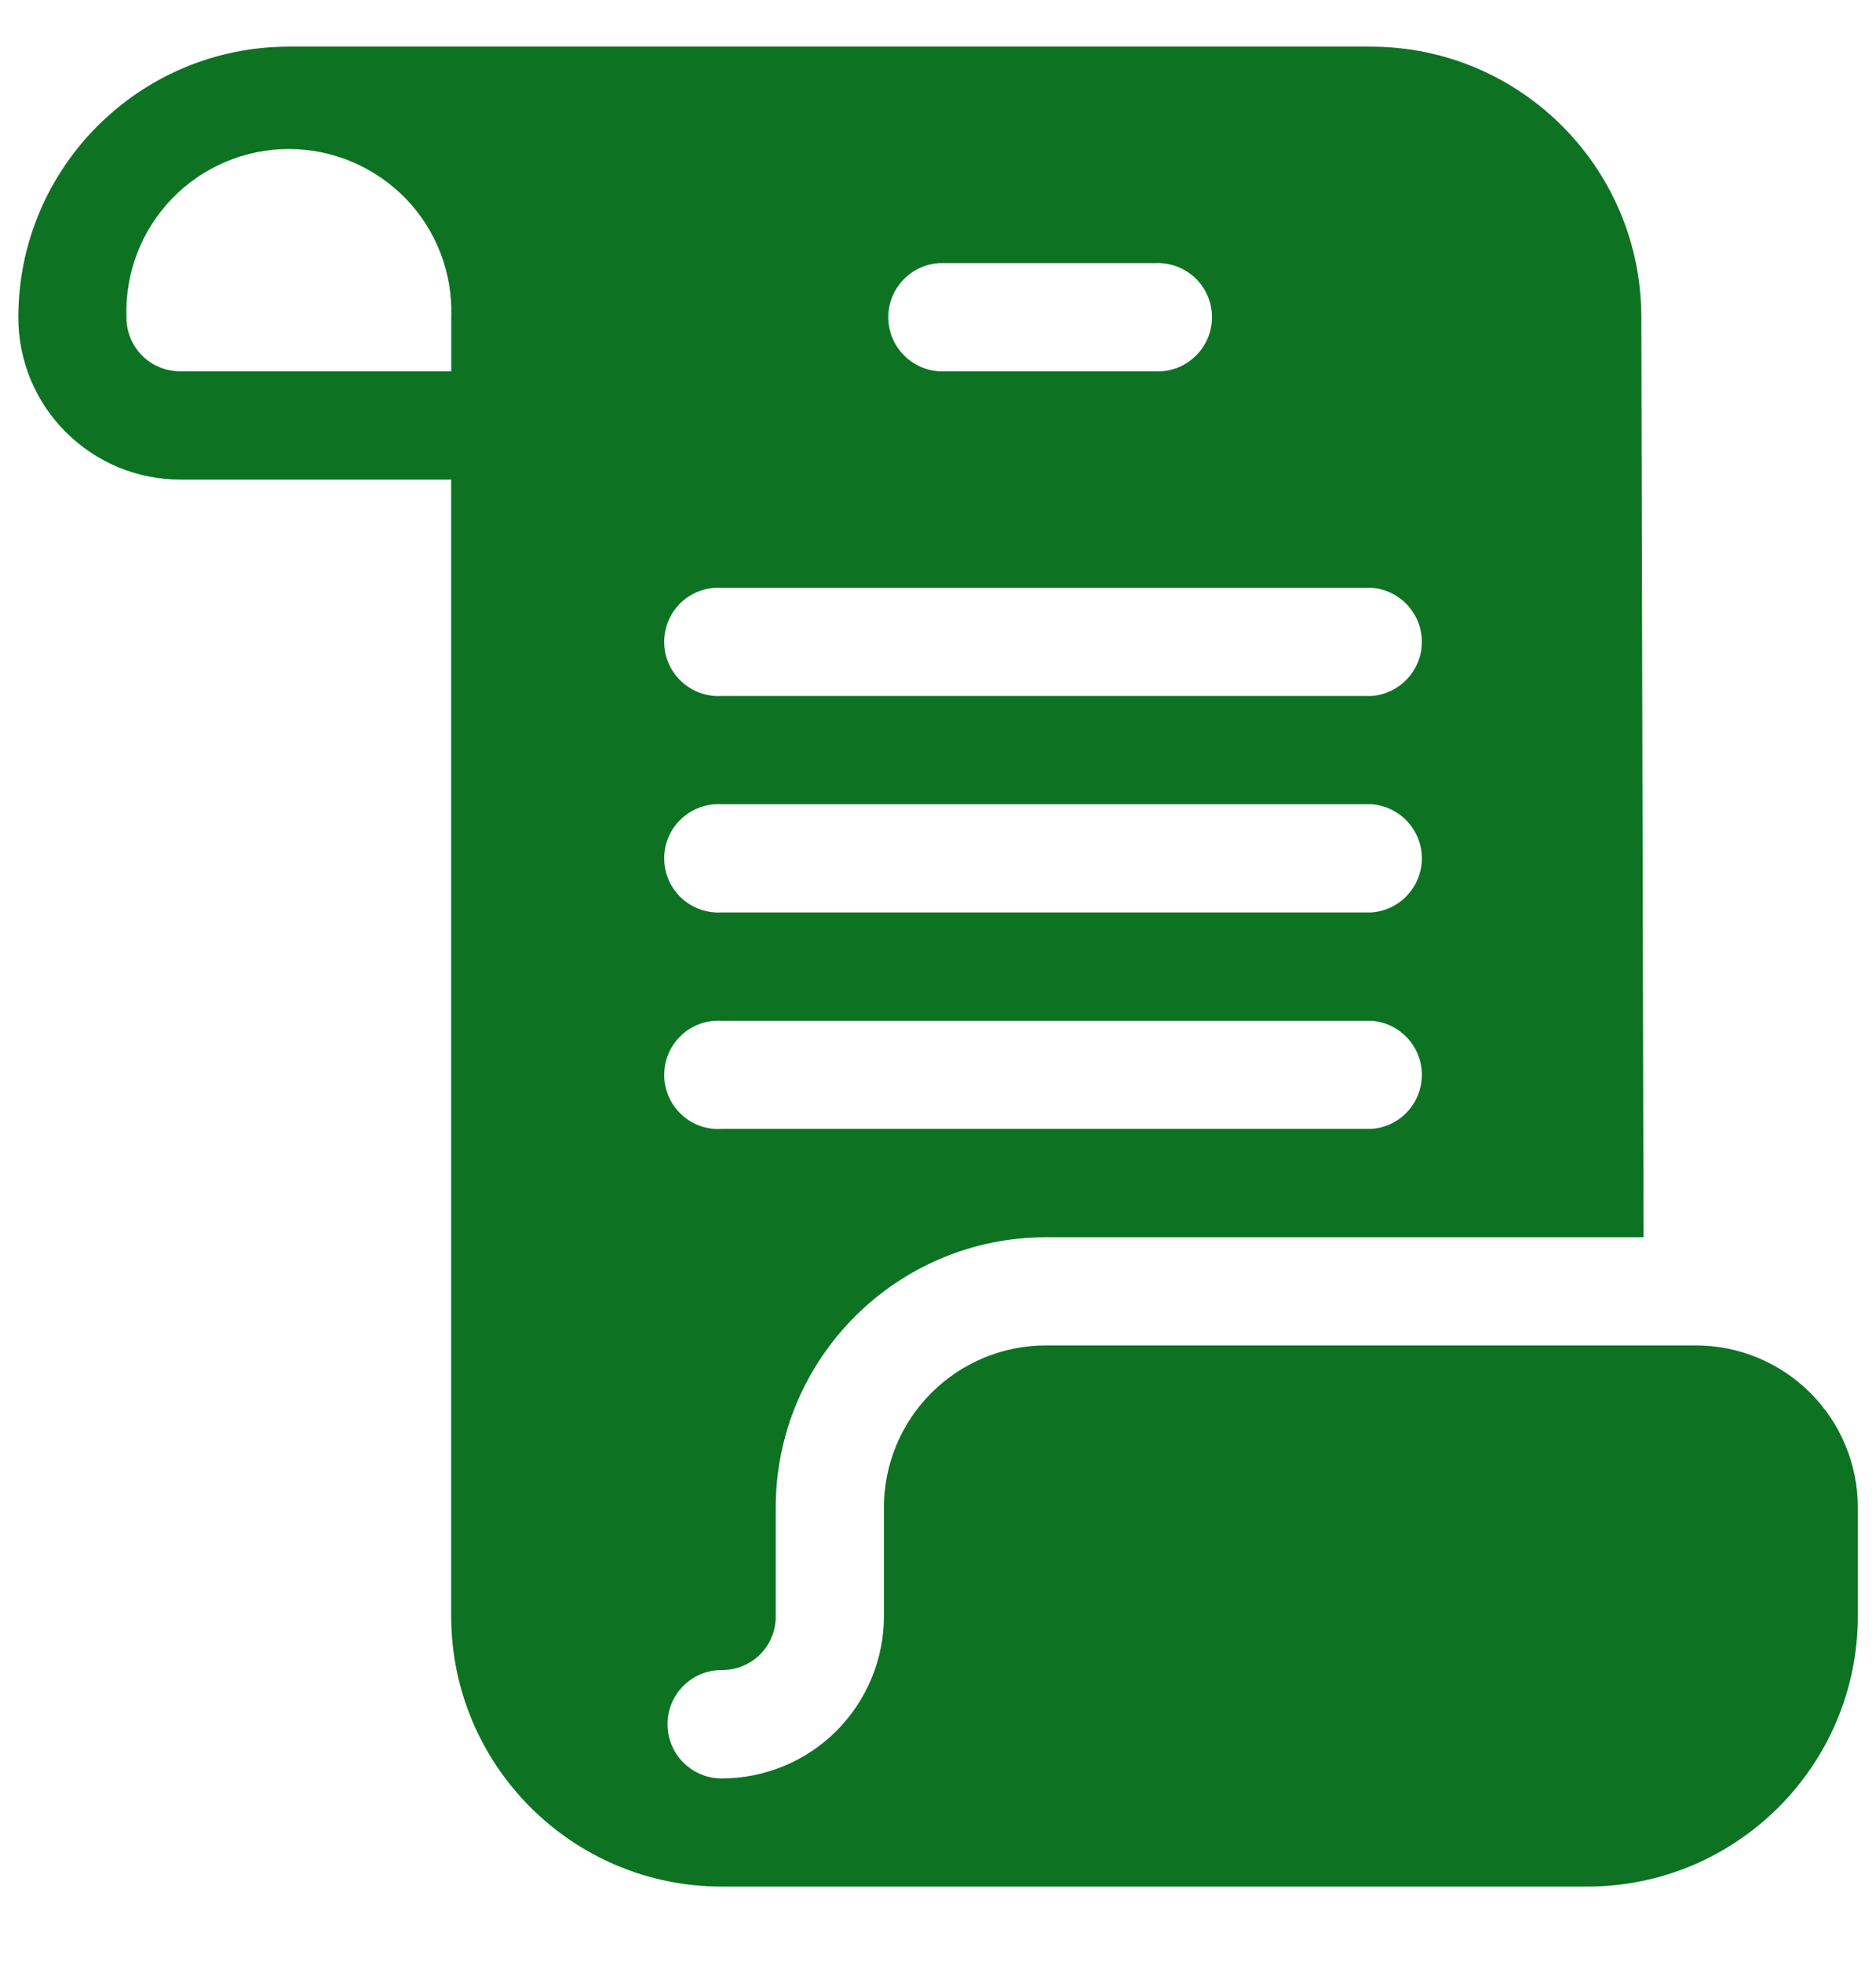 <svg width="22" height="23" viewBox="0 0 22 23" fill="none" xmlns="http://www.w3.org/2000/svg">
<path d="M19.883 15.774H12.268C11.764 15.773 11.28 15.974 10.922 16.331C10.565 16.688 10.365 17.172 10.366 17.677V18.945C10.367 19.45 10.166 19.935 9.81 20.293C9.452 20.651 8.968 20.851 8.463 20.851C8.111 20.851 7.828 20.566 7.828 20.215C7.828 19.865 8.111 19.58 8.463 19.58C8.632 19.582 8.794 19.516 8.914 19.397C9.034 19.277 9.099 19.114 9.097 18.946V17.677C9.097 15.926 10.518 14.506 12.268 14.506H19.274L19.248 3.72C19.248 1.969 17.829 0.548 16.077 0.547H3.388C1.636 0.547 0.215 1.968 0.215 3.72C0.214 4.225 0.414 4.71 0.772 5.066C1.129 5.424 1.613 5.624 2.118 5.623H5.291V18.946C5.291 20.697 6.711 22.118 8.462 22.119H18.614C20.365 22.119 21.787 20.697 21.787 18.946V17.677C21.788 17.172 21.587 16.688 21.23 16.331C20.873 15.974 20.389 15.773 19.883 15.774ZM11.015 3.085H13.539C13.714 3.075 13.886 3.137 14.013 3.256C14.141 3.376 14.213 3.544 14.213 3.719C14.213 3.894 14.141 4.062 14.013 4.181C13.886 4.302 13.714 4.364 13.539 4.353H11.013C10.678 4.332 10.417 4.055 10.417 3.719C10.417 3.384 10.678 3.106 11.013 3.085L11.015 3.085ZM8.463 6.891H16.078C16.413 6.912 16.674 7.19 16.674 7.525C16.674 7.861 16.413 8.139 16.078 8.16H8.463C8.288 8.17 8.116 8.108 7.989 7.988C7.861 7.868 7.789 7.701 7.789 7.525C7.789 7.35 7.861 7.182 7.989 7.062C8.116 6.943 8.288 6.881 8.463 6.891ZM8.463 9.429H16.078C16.413 9.45 16.674 9.728 16.674 10.063C16.674 10.399 16.413 10.677 16.078 10.698H8.463C8.288 10.708 8.116 10.646 7.989 10.527C7.861 10.406 7.789 10.239 7.789 10.063C7.789 9.888 7.861 9.72 7.989 9.601C8.116 9.481 8.288 9.419 8.463 9.429ZM8.463 11.968H16.078C16.413 11.988 16.674 12.266 16.674 12.602C16.674 12.938 16.413 13.216 16.078 13.236H8.463C8.288 13.247 8.116 13.185 7.989 13.065C7.861 12.945 7.789 12.777 7.789 12.602C7.789 12.426 7.861 12.26 7.989 12.139C8.116 12.019 8.288 11.957 8.463 11.968ZM5.292 4.353H2.119C1.95 4.355 1.787 4.289 1.668 4.17C1.548 4.051 1.482 3.889 1.483 3.72C1.465 3.204 1.657 2.701 2.017 2.329C2.375 1.958 2.87 1.747 3.387 1.747C3.904 1.747 4.399 1.958 4.759 2.329C5.118 2.701 5.31 3.204 5.292 3.72L5.292 4.353Z" fill="#0d7323"/>
</svg>
